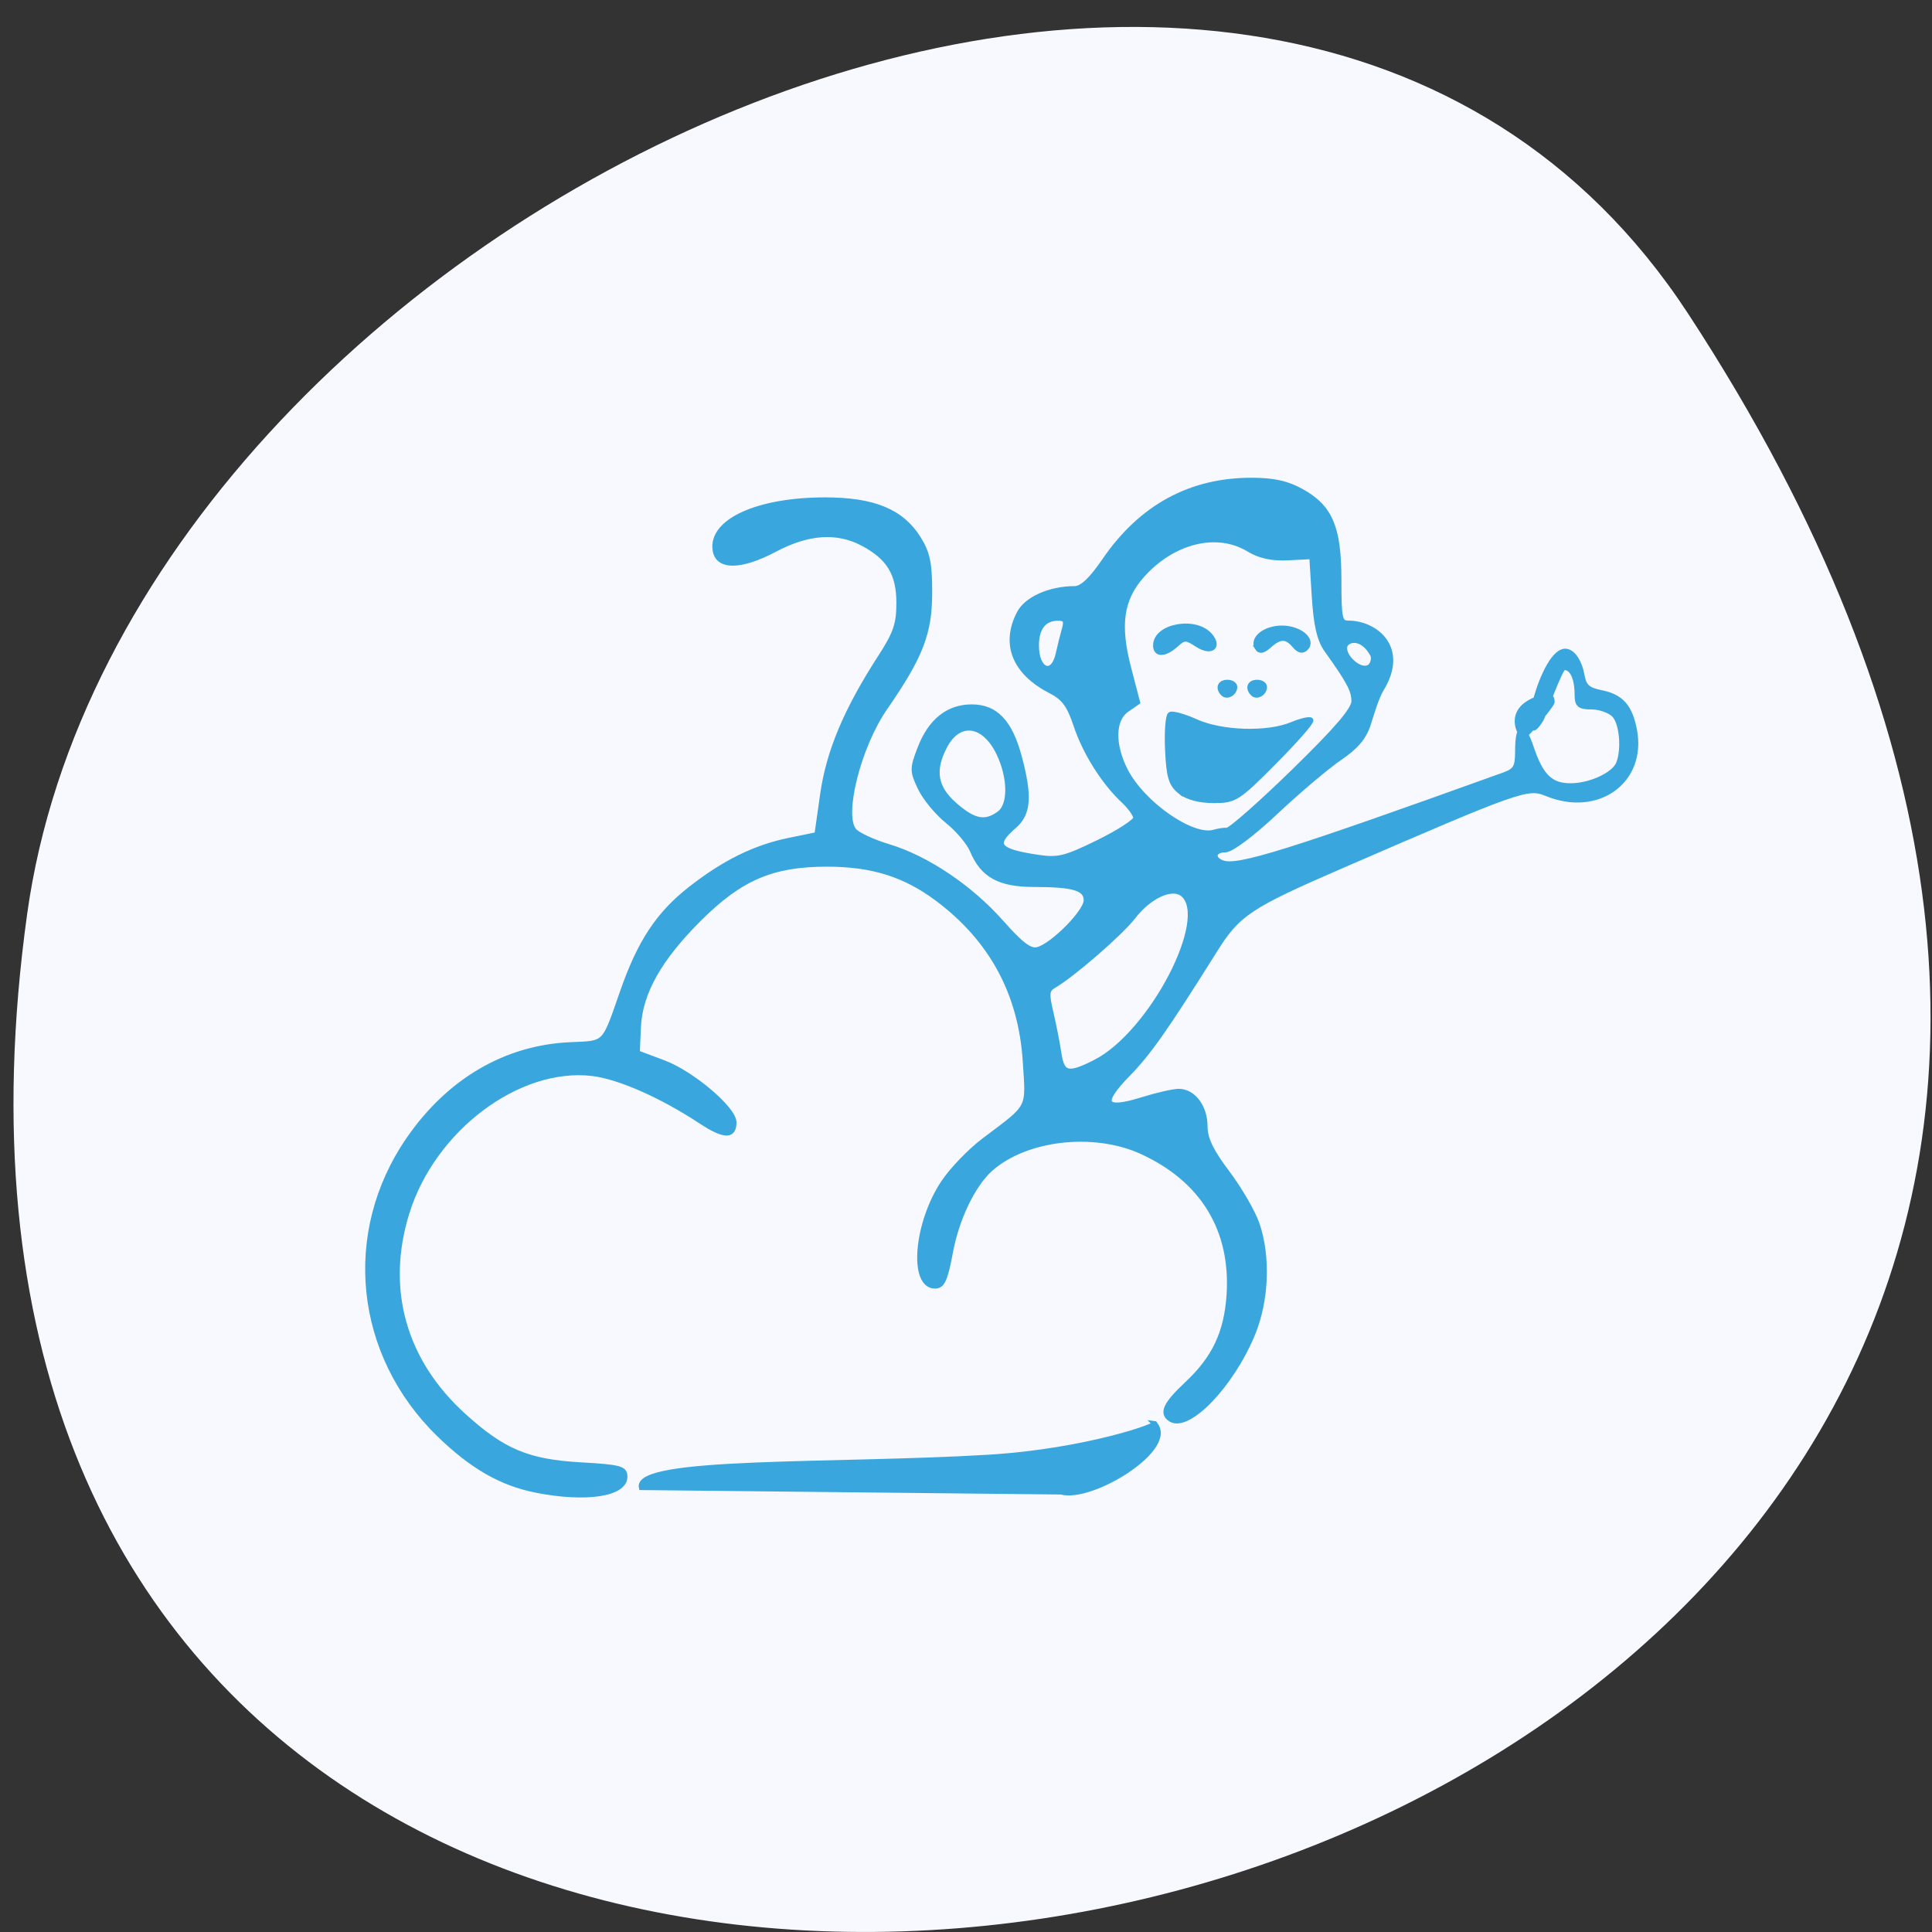 <svg xmlns="http://www.w3.org/2000/svg" viewBox="0 0 256 256"><rect x="0" y="0" width="256" height="256" fill="#333333" stroke="none"/><path d="m 223.68 41.555 c 145.4 222.22 -251.73 308.23 -220.09 79.61 12.9 -93.24 164.47 -164.62 220.09 -79.61 z" fill="#f8f8ff" color="#000"/><g fill="#39a7de" stroke="#39a7de"><path d="m 175.14 247.33 c -7.04 -1.319 -13.03 -4.616 -19.656 -10.812 -16.574 -15.507 -19.09 -38.961 -6.126 -57.03 8.143 -11.343 19.586 -17.775 32.622 -18.334 7.281 -0.312 6.723 0.229 10.516 -10.205 3.491 -9.605 7.208 -15.02 13.633 -19.862 6.848 -5.16 13.05 -8.096 19.985 -9.462 l 5.6 -1.103 l 1.16 -7.828 c 1.225 -8.27 4.782 -16.355 11.705 -26.606 3.01 -4.462 3.667 -6.307 3.667 -10.351 0 -5.695 -1.974 -8.836 -7.248 -11.532 -5.17 -2.643 -11.04 -2.266 -17.732 1.139 -6.895 3.508 -11.575 3.547 -12.09 0.101 -0.825 -5.556 8.632 -9.679 22.2 -9.679 9.795 0 15.442 2.234 18.848 7.457 1.862 2.855 2.283 4.839 2.263 10.658 -0.027 7.715 -1.845 12.176 -9 22.1 -5.359 7.427 -8.863 20.74 -6.251 23.752 0.702 0.81 3.798 2.197 6.879 3.082 7.744 2.225 16.55 7.894 22.833 14.699 4.01 4.339 5.782 5.614 7.293 5.237 3.042 -0.758 9.776 -7.299 9.776 -9.495 0 -2.382 -2.415 -3.089 -10.616 -3.106 -6.892 -0.015 -10.266 -1.809 -12.329 -6.555 -0.667 -1.536 -2.912 -4.094 -4.988 -5.684 -2.076 -1.59 -4.559 -4.469 -5.519 -6.396 -1.641 -3.297 -1.645 -3.752 -0.069 -7.685 2.119 -5.29 5.682 -8.02 10.479 -8.02 4.803 0 7.708 2.925 9.586 9.654 2.14 7.664 1.881 10.98 -1.046 13.406 -4.384 3.634 -3.398 4.868 4.831 6.04 4.03 0.577 5.496 0.227 12.13 -2.897 4.148 -1.954 7.542 -4.07 7.542 -4.703 0 -0.633 -1.106 -2.14 -2.457 -3.35 -3.989 -3.573 -7.766 -9.324 -9.605 -14.626 -1.344 -3.875 -2.454 -5.318 -5.08 -6.604 -7.281 -3.567 -9.604 -9.06 -6.359 -15.04 1.491 -2.748 6.178 -4.746 11.161 -4.759 1.508 -0.004 3.346 -1.664 6.078 -5.487 7.363 -10.307 17.344 -15.509 29.696 -15.477 4.417 0.011 7.158 0.599 10.07 2.16 5.784 3.099 7.497 7.01 7.499 17.13 0.001 7.505 0.189 8.342 1.867 8.342 5.495 0 11.795 4.781 6.718 12.734 -0.989 1.55 -1.949 4.648 -2.606 6.666 -0.865 2.654 -2.474 4.5 -5.818 6.674 -2.542 1.653 -8.31 6.33 -12.818 10.394 -4.801 4.328 -9.06 7.389 -10.27 7.389 -2.375 0 -2.793 1.703 -0.614 2.501 3.03 1.108 13.14 -1.916 56.796 -16.992 2.332 -0.805 2.75 -1.492 2.75 -4.511 0 -5.145 1.147 -5.472 2.784 -0.794 1.956 5.592 3.893 7.402 7.922 7.402 3.997 0 8.796 -2.149 9.675 -4.333 1.146 -2.848 0.636 -7.911 -0.95 -9.423 -0.864 -0.824 -2.89 -1.498 -4.5 -1.498 -2.431 0 -2.929 -0.392 -2.929 -2.306 0 -3.291 -0.995 -5.322 -2.607 -5.322 -0.766 0 -4.261 9.463 -4.564 9.951 -4.974 8.01 0.164 -13.777 5.03 -13.08 1.597 0.227 2.773 2.515 3.136 4.525 0.416 2.306 1.14 2.945 3.958 3.494 3.988 0.778 5.763 2.714 6.658 7.265 1.937 9.842 -7.495 16.33 -17.783 12.232 -3.763 -1.499 -5.435 -0.933 -41.33 14 -18.537 7.712 -20.875 9.202 -25.48 16.244 -10.01 15.312 -13.385 19.917 -17.618 24.07 -5.793 5.682 -4.864 7.242 2.919 4.903 2.943 -0.885 6.255 -1.608 7.359 -1.608 2.944 0 5.318 3.02 5.318 6.768 0 2.403 1.2 4.806 4.484 8.982 2.466 3.136 5.166 7.601 6 9.923 2.26 6.292 1.904 14.791 -0.891 21.271 -4.276 9.911 -12.975 18.589 -16.534 16.493 -1.941 -1.144 -1.101 -2.907 3.242 -6.803 5.541 -4.971 7.986 -9.913 8.502 -17.18 0.897 -12.658 -5.269 -22.391 -17.608 -27.797 -9.673 -4.238 -23.443 -2.704 -30.516 3.398 -3.517 3.034 -6.774 9.555 -8.04 16.1 -1.022 5.278 -1.612 6.511 -3.119 6.511 -4.844 0 -3.821 -12.1 1.693 -20.03 1.713 -2.465 5.403 -6.134 8.199 -8.153 9.465 -6.832 8.933 -5.846 8.285 -15.394 -0.89 -13.09 -6.799 -23.539 -17.749 -31.383 -6.523 -4.672 -13.14 -6.658 -22.19 -6.658 -11 0 -17.404 2.611 -25.664 10.469 -8.181 7.783 -12.07 14.421 -12.376 21.12 l -0.224 4.914 l 5.341 1.922 c 5.677 2.043 14.161 8.942 14.161 11.516 0 2.839 -2.024 2.768 -6.778 -0.238 -7.871 -4.977 -16.462 -8.603 -21.816 -9.208 -14.911 -1.684 -32.12 10.718 -37.37 26.935 -4.763 14.7 -0.698 28.697 11.391 39.23 7.971 6.945 12.97 8.962 23.659 9.543 7.89 0.429 8.916 0.692 8.916 2.283 0 3.372 -7.79 4.519 -17.87 2.63 z m 112.71 -82.79 c 11.294 -5.493 23.477 -27.9 17.668 -32.495 -2.155 -1.705 -6.755 0.316 -10.03 4.406 -2.464 3.079 -12.182 11.17 -15.893 13.232 -1.485 0.825 -1.574 1.531 -0.661 5.244 0.58 2.36 1.306 5.899 1.612 7.866 0.643 4.129 1.825 4.412 7.302 1.749 z m 26.612 -44.89 c 0.705 0 6.743 -5.108 13.419 -11.351 8.697 -8.133 12.137 -11.985 12.133 -13.586 -0.005 -2.125 -0.911 -3.762 -5.495 -9.931 -1.453 -1.955 -2.137 -4.792 -2.5 -10.369 l -0.5 -7.677 l -4.74 0.23 c -3.303 0.16 -5.729 -0.344 -8 -1.665 -6.402 -3.721 -15.321 -1.599 -21.505 5.115 -4.182 4.54 -4.927 9.54 -2.661 17.866 l 1.799 6.613 l -2.198 1.467 c -2.819 1.883 -2.915 6.768 -0.232 11.782 3.458 6.461 13.527 13.165 17.868 11.895 0.733 -0.214 1.908 -0.39 2.613 -0.39 z m -9.475 -7.458 c -1.854 -1.431 -2.305 -2.858 -2.556 -8.08 -0.168 -3.488 0.075 -6.566 0.539 -6.839 0.464 -0.274 2.802 0.35 5.196 1.385 5.199 2.249 14.412 2.524 19.304 0.575 1.863 -0.742 3.613 -1.134 3.889 -0.87 0.276 0.263 -3.01 3.874 -7.306 8.02 -7.456 7.204 -8.01 7.544 -12.311 7.544 -2.867 0 -5.321 -0.631 -6.755 -1.738 z m 8.67 -18.945 c -1.126 -1.074 -0.686 -2.199 0.861 -2.199 0.825 0 1.5 0.404 1.5 0.897 0 1.202 -1.562 2.063 -2.361 1.302 z m 6 0 c -1.126 -1.074 -0.686 -2.199 0.861 -2.199 0.825 0 1.5 0.404 1.5 0.897 0 1.202 -1.562 2.063 -2.361 1.302 z m -19.641 -9.327 c 0 -3.8 8.164 -5.188 11.05 -1.877 1.933 2.22 0.101 3.42 -2.623 1.719 -2.282 -1.425 -2.613 -1.425 -4.277 0.011 -2.245 1.937 -4.146 2 -4.146 0.148 z m 20.515 0.475 c -1.147 -1.769 1.539 -3.834 4.987 -3.834 3.594 0 6.465 2.322 4.816 3.894 -0.667 0.636 -1.427 0.463 -2.28 -0.517 -1.622 -1.863 -2.929 -1.858 -5.108 0.022 -1.199 1.035 -1.94 1.168 -2.415 0.435 z m -52.04 32.05 c 2.314 -1.613 2.278 -6.911 -0.077 -11.644 -2.967 -5.96 -8.07 -6.587 -10.911 -1.341 -2.521 4.648 -1.914 8.01 2.046 11.322 3.864 3.234 6.094 3.649 8.942 1.663 z m 75.3 -30.754 c -2.218 -3.981 -5.621 -2.929 -5.621 -1.282 0 1.606 1.843 3.329 3.235 3.776 2.398 0.77 2.82 -1.714 2.386 -2.494 z m -63.42 -0.128 c 0.331 -1.442 0.889 -3.587 1.242 -4.767 0.505 -1.691 0.235 -2.145 -1.276 -2.145 -2.786 0 -4.317 1.87 -4.317 5.276 0 4.911 3.315 6.158 4.351 1.637 z m 0.58 162.11 c 6.193 1.685 23.679 -8.689 18.797 -13.297 1.733 0.145 -13.421 5.411 -33.404 6.573 -30.648 1.781 -71.38 0.302 -70.04 5.864 z m 95.86 -153.34 c 0.62 -0.225 2.538 -0.429 2.781 -0.429 0.243 0 0.441 0.429 0.441 0.953 0 0.524 -5.219 6.593 -5.802 6.593 -0.583 0 -3.69 -4.844 2.58 -7.117 z" stroke-width="0.976" transform="matrix(0.657 0 0 0.685 -44 28.04)"/></g></svg>